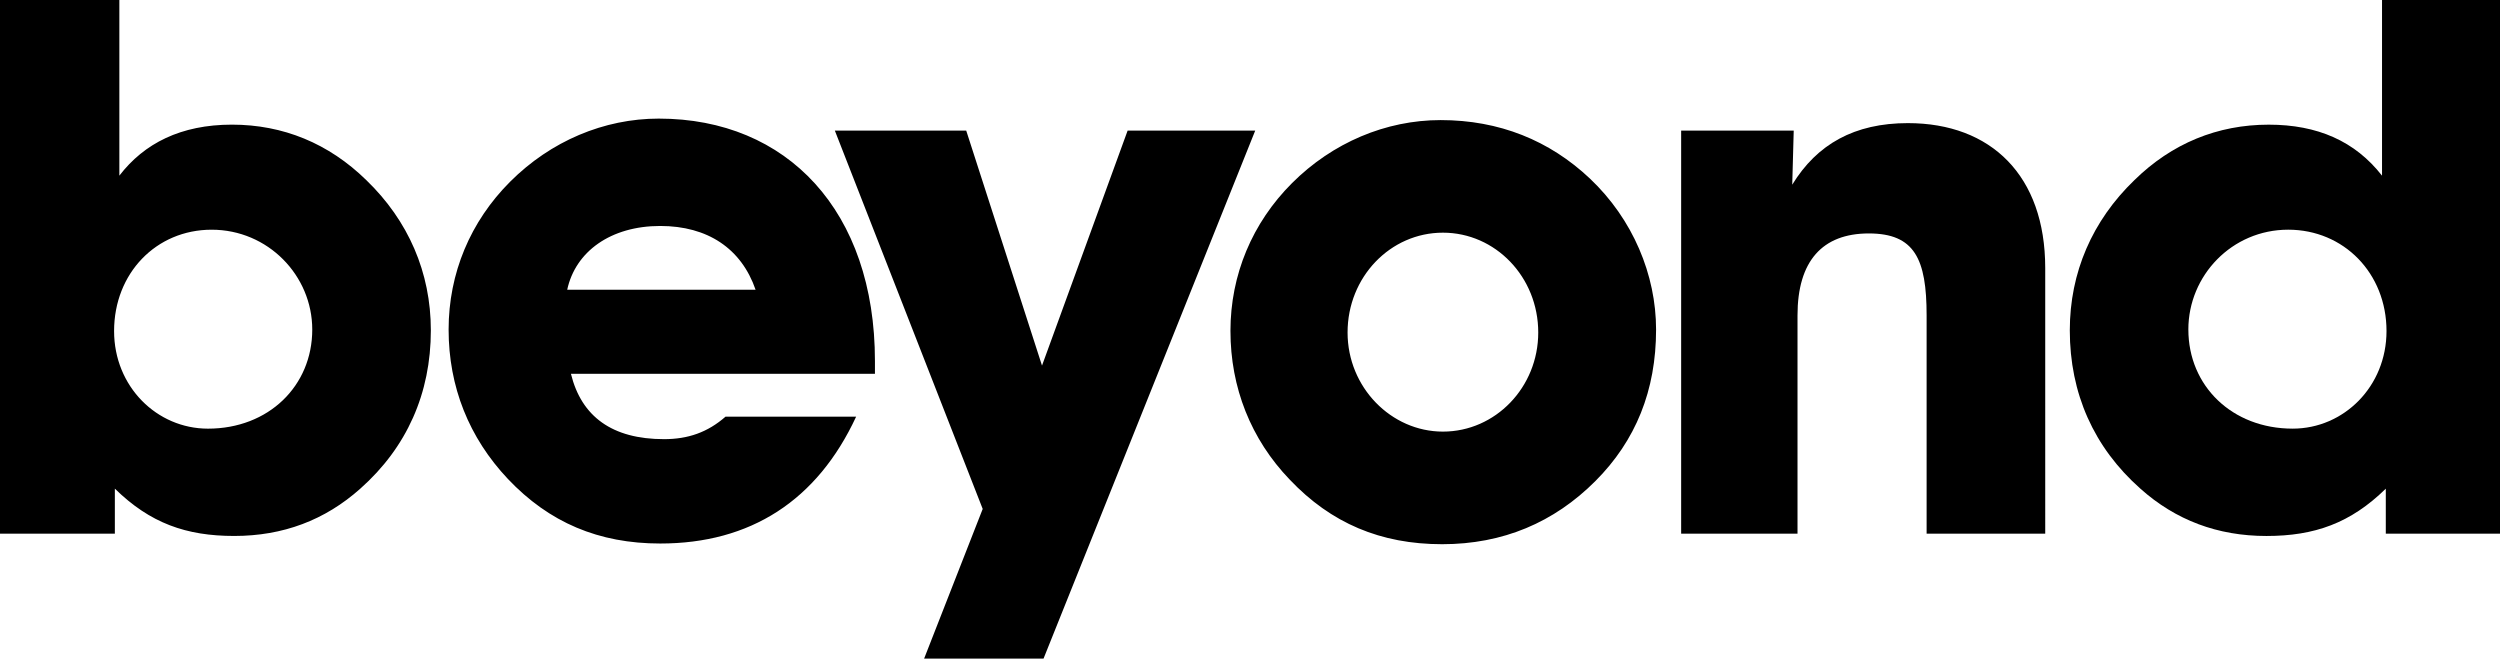 <svg xmlns="http://www.w3.org/2000/svg" width="186" height="49" viewBox="0 0 186 49"><path d="M8.488 24.63c0-4.3 3.13-7.54 7.26-7.54 4.19 0 7.484 3.408 7.484 7.43 0 4.186-3.24 7.372-7.76 7.372-3.8 0-6.984-3.13-6.984-7.263m.057 11.726c2.626 2.57 5.305 3.52 8.88 3.52 3.63 0 6.755-1.175 9.382-3.52 3.462-3.07 5.248-7.09 5.248-11.78 0-4.303-1.675-8.156-4.8-11.172-2.795-2.738-6.2-4.13-9.998-4.13-3.796 0-6.534 1.392-8.377 3.796V0H0v39.704h8.545v-3.348zM53.984 30.996c-1.34 1.173-2.797 1.677-4.582 1.677-3.853 0-6.143-1.677-6.924-4.86h22.618v-.947c0-11.172-6.535-18.042-16.084-18.042-4.075 0-8.04 1.676-11.058 4.696-2.958 2.958-4.577 6.81-4.577 11 0 4.243 1.51 8.04 4.41 11.112 3.07 3.244 6.758 4.806 11.335 4.806 6.702 0 11.674-3.186 14.576-9.44h-9.714zM42.2 21.558c.612-2.846 3.24-4.746 6.923-4.746 3.52 0 6.033 1.674 7.093 4.746H42.2zM77.47 49.422L93.388 9.718h-9.493L77.525 27.2 71.887 9.718h-9.774l11 28.147-4.524 11.557zM91.546 24.63c0 4.187 1.51 8.04 4.414 11.057 3.07 3.238 6.76 4.802 11.336 4.802 4.522 0 8.32-1.616 11.393-4.69 3.016-3.016 4.523-6.758 4.523-11.28 0-4.075-1.73-8.212-4.915-11.227-3.015-2.848-6.757-4.357-11.113-4.357-4.076 0-8.04 1.676-11.057 4.688-2.96 2.96-4.582 6.82-4.582 11.005m8.714.11c0-4.13 3.183-7.427 7.094-7.427 3.907 0 7.092 3.296 7.092 7.428 0 4.077-3.185 7.373-7.092 7.373-3.854 0-7.094-3.296-7.094-7.372" clip-rule="evenodd" /><path d="M133.735 39.705V23.46c0-4.027 1.842-6.092 5.305-6.092 3.406 0 4.3 1.898 4.3 6.092v16.244h8.825V19.94c0-6.87-4.023-10.78-10.22-10.78-3.966 0-6.758 1.563-8.602 4.58l.11-4.023h-8.375v29.987h8.657zM177.503 39.705h8.545V0h-8.825v13.07c-2.008-2.57-4.803-3.795-8.43-3.795-3.8 0-7.207 1.39-9.997 4.13-3.128 3.015-4.803 6.87-4.803 11.17 0 4.69 1.784 8.708 5.25 11.78 2.624 2.346 5.75 3.522 9.38 3.522 3.575 0 6.257-.95 8.88-3.52v3.348zm-14.69-15.186c0-4.022 3.244-7.43 7.43-7.43 4.133 0 7.313 3.24 7.313 7.54 0 4.13-3.18 7.262-6.98 7.262-4.518 0-7.762-3.185-7.762-7.373" clip-rule="evenodd" /></svg>